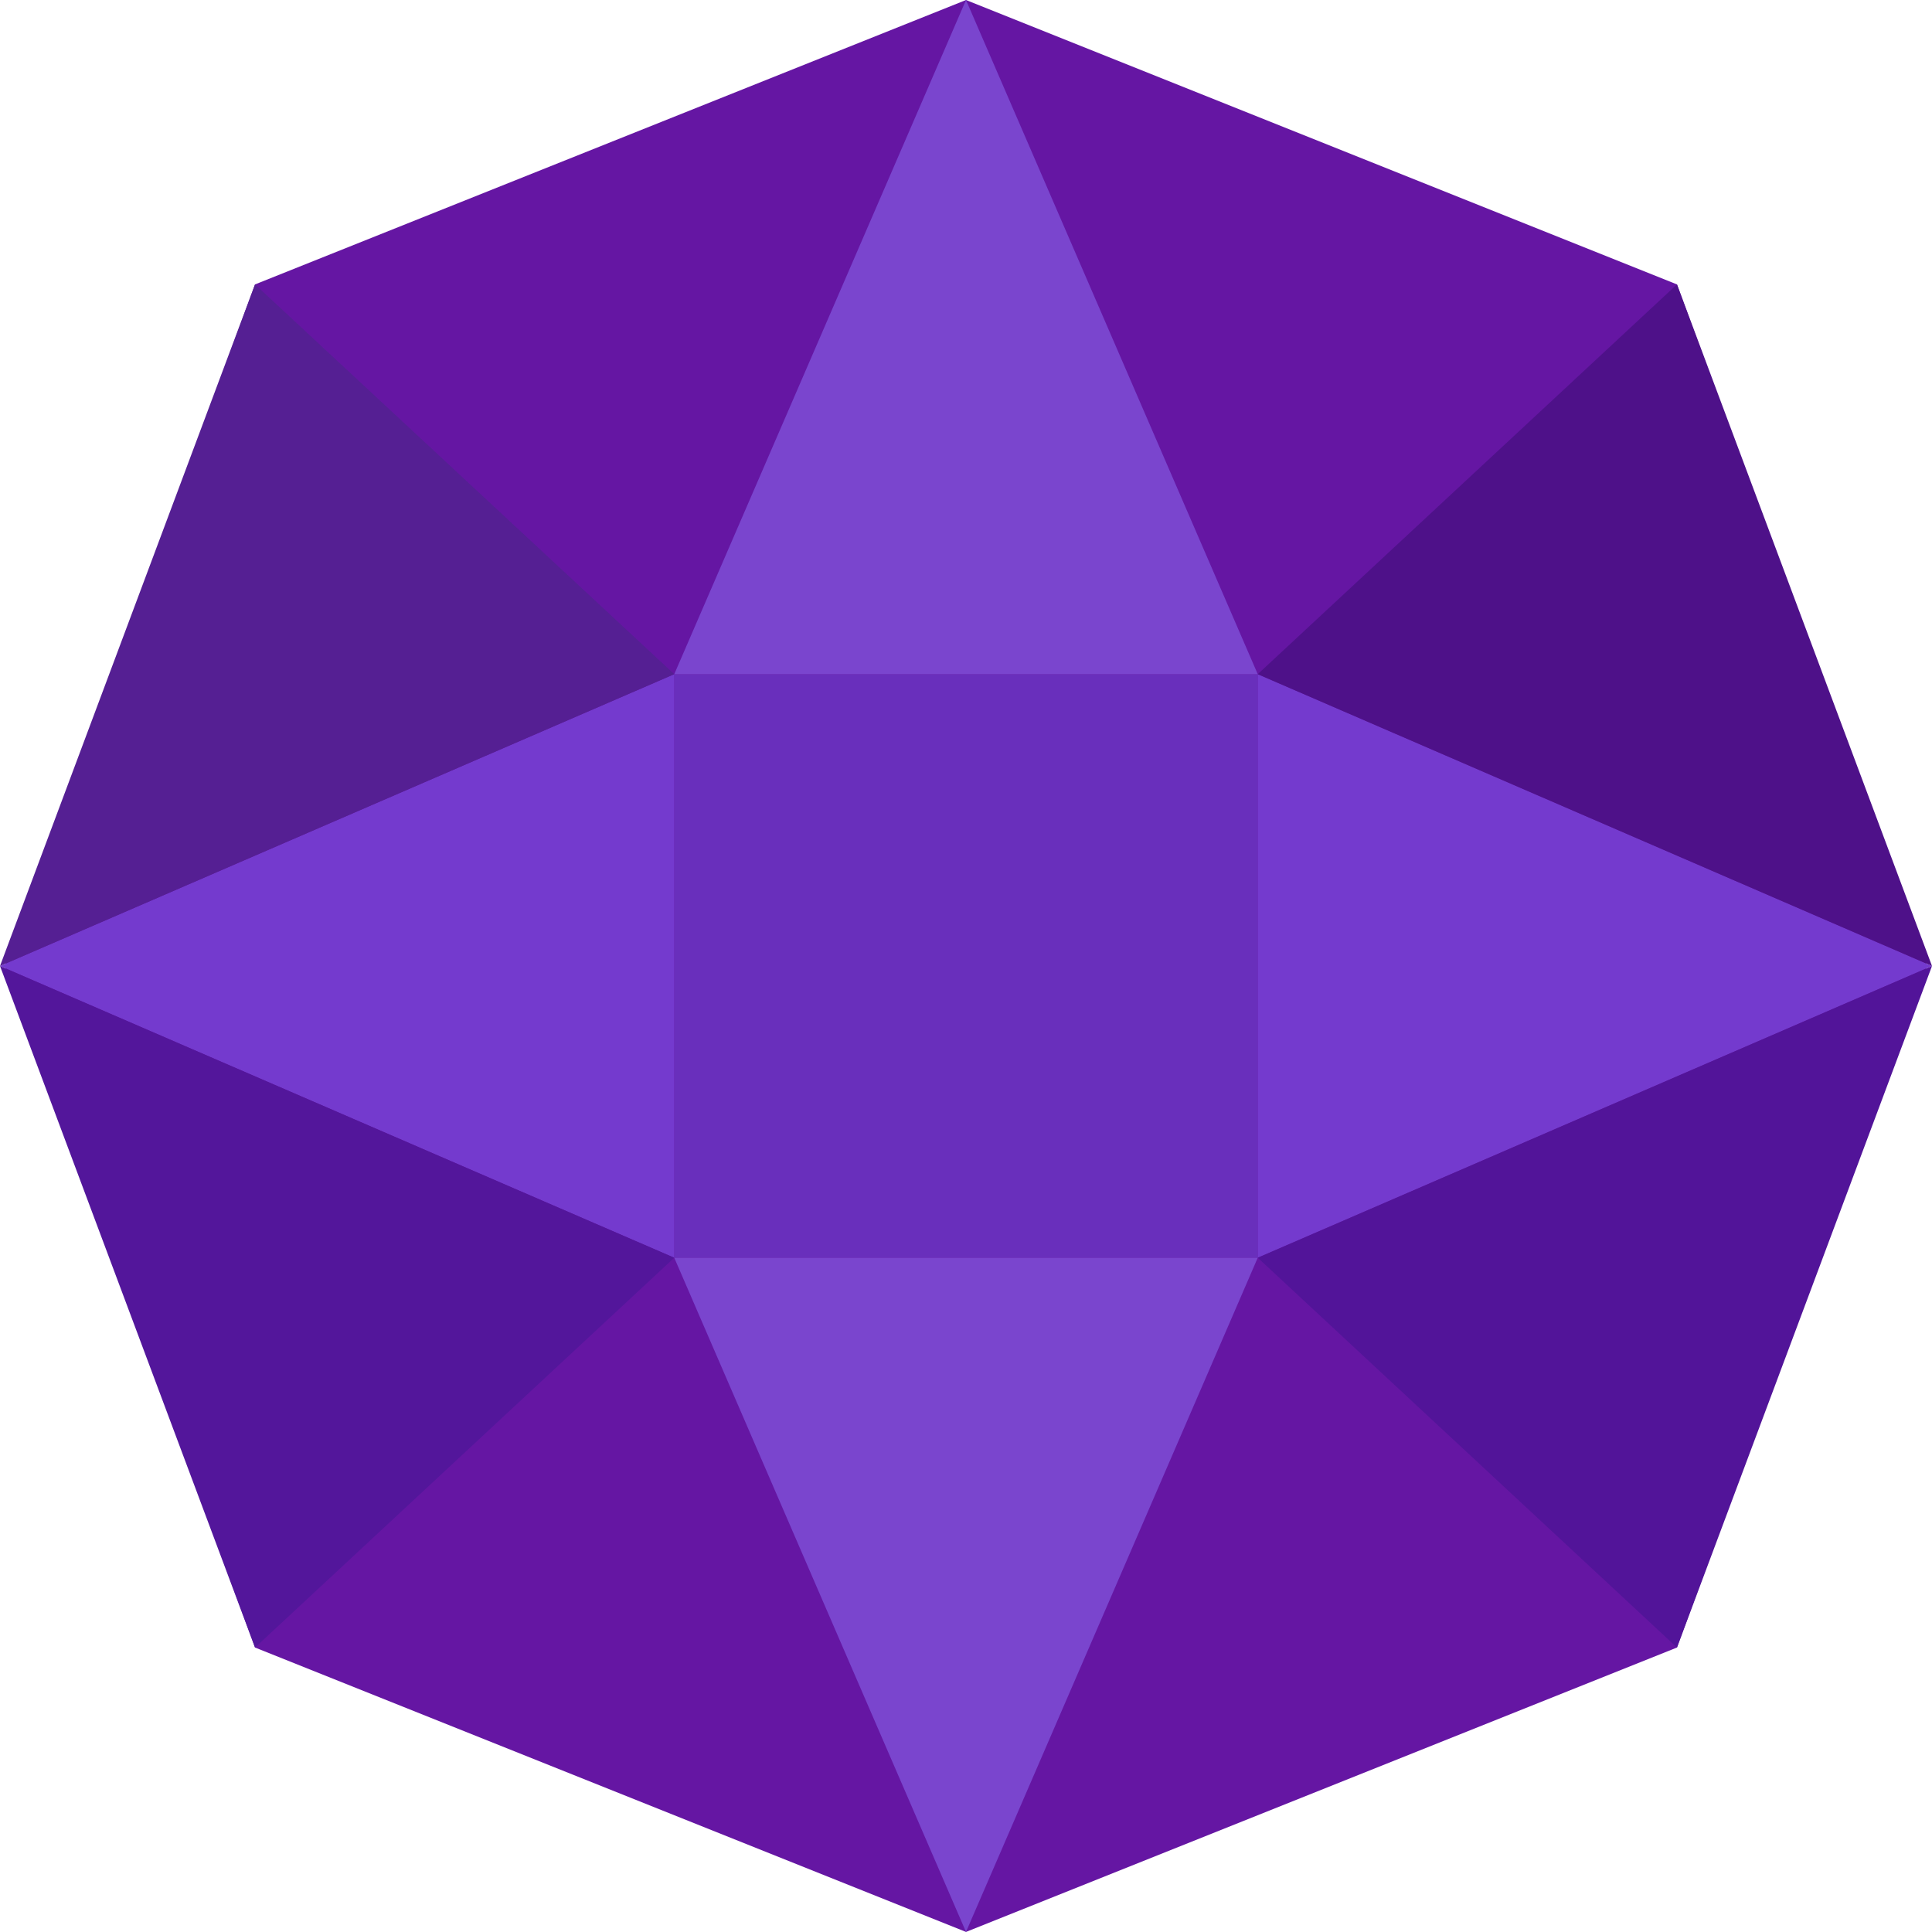 <svg xmlns="http://www.w3.org/2000/svg" viewBox="0 0 257.34 257.33"><defs><style>.cls-1{fill:#6516a3;}.cls-2{fill:#692fbc;}.cls-3{fill:#7a45ce;}.cls-4{fill:#743ace;}.cls-5{fill:#551f93;}.cls-6{fill:#4e1189;}.cls-7{fill:#521499;}.cls-8{fill:#53169b;}</style></defs><title>Asset 6</title><g id="Layer_2" data-name="Layer 2"><g id="Layer_2-2" data-name="Layer 2"><polygon class="cls-1" points="223.37 37.88 128.67 0 33.97 37.88 0.65 128.67 33.97 219.45 128.67 257.33 223.37 219.45 256.68 128.67 223.37 37.88"/><rect class="cls-2" x="89.81" y="89.8" width="77.72" height="77.73"/><polygon class="cls-3" points="89.81 89.8 128.67 0 167.53 89.8 89.81 89.8"/><polygon class="cls-3" points="167.53 167.53 128.67 257.33 89.81 167.53 167.53 167.53"/><polygon class="cls-4" points="167.53 89.8 257.34 128.67 167.53 167.53 167.53 89.8"/><polygon class="cls-4" points="89.81 167.53 0 128.67 89.81 89.8 89.81 167.53"/><polygon class="cls-5" points="33.97 37.88 89.81 89.8 0 128.67 33.97 37.88"/><polygon class="cls-6" points="223.37 37.88 167.53 89.8 257.34 128.67 223.37 37.88"/><polygon class="cls-7" points="223.37 219.45 167.53 167.53 257.34 128.67 223.37 219.45"/><polygon class="cls-8" points="33.97 219.45 89.81 167.53 0 128.67 33.97 219.45"/></g></g></svg>